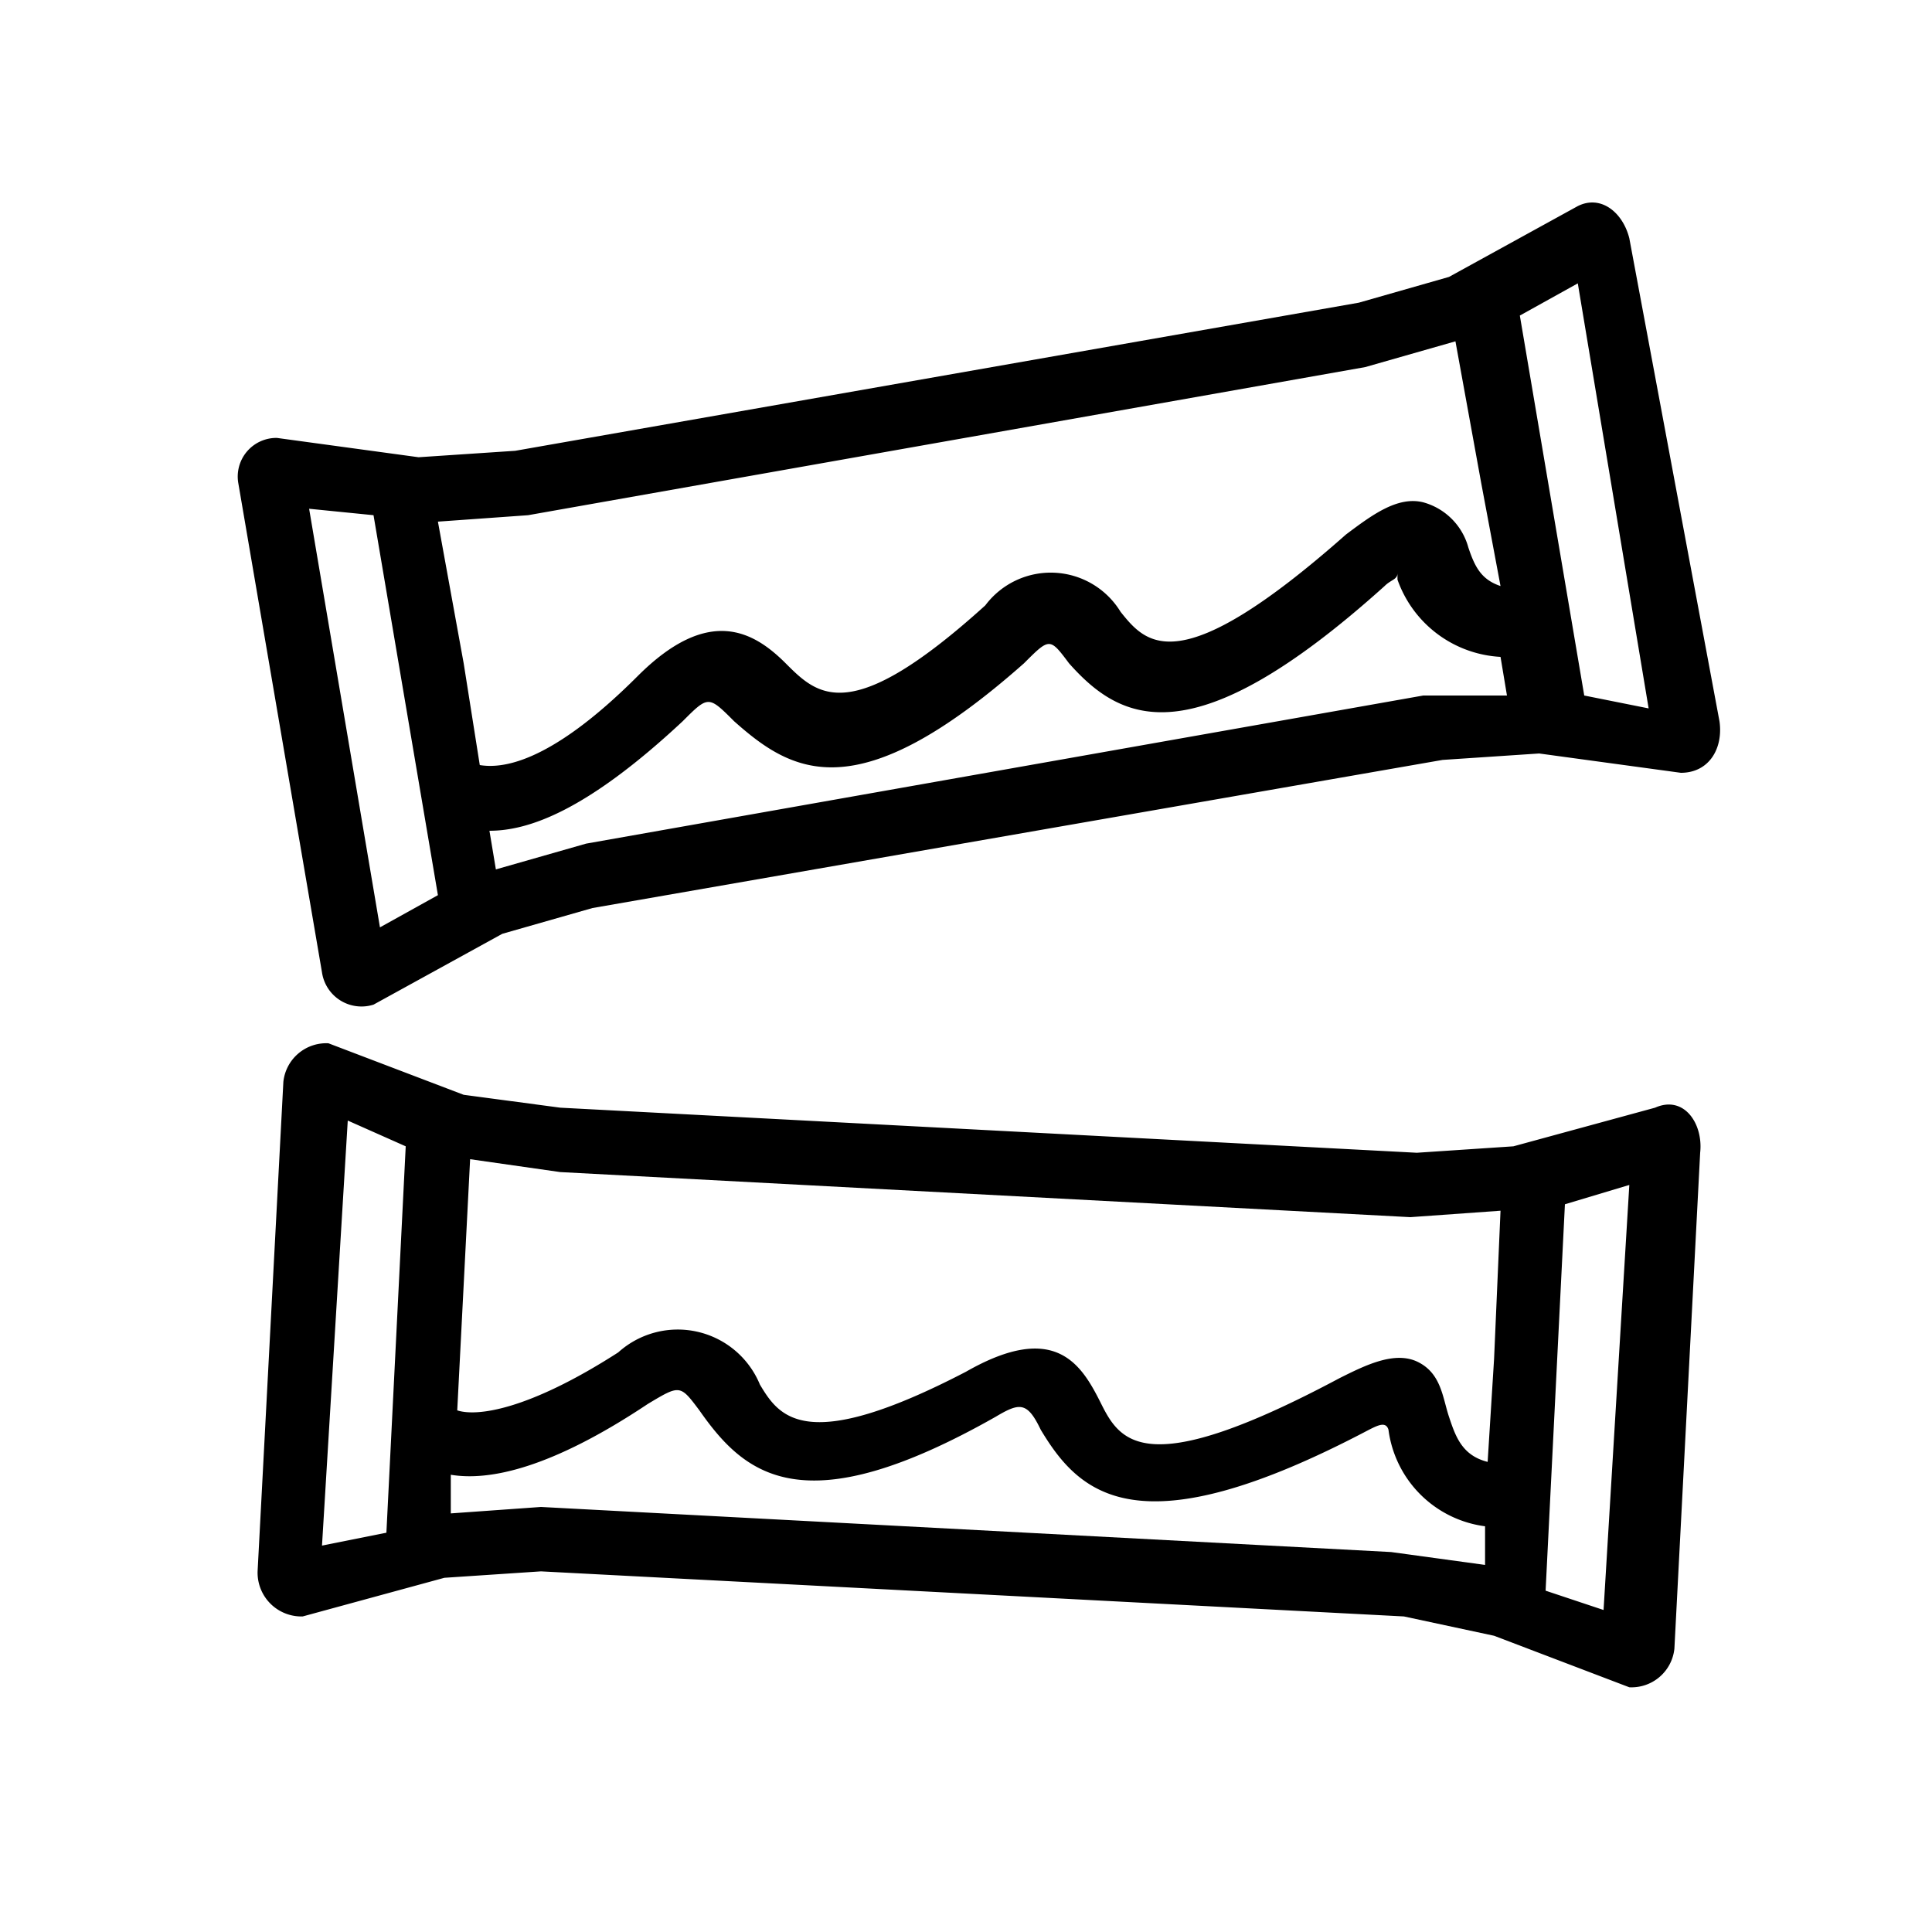 <svg id="Layer_1" data-name="Layer 1" xmlns="http://www.w3.org/2000/svg" viewBox="0 0 30 30"><path d="M25.3,3.7c-.1-.4-.44-.68-.8-.5l-2,1.1-1.4.4h0L8,7H8l-1.5.1L4.3,6.8a.6.6,0,0,0-.6.7L5,15.1a.62.62,0,0,0,.8.5l2-1.1,1.4-.4h0l13.2-2.3h0l1.5-.1,2.2.3c.44,0,.66-.38.6-.8ZM8.2,8l13-2.3,1.4-.4L23,7.5l.3,1.6c-.3-.1-.4-.3-.5-.6a1,1,0,0,0-.7-.7c-.4-.1-.8.2-1.2.5-2.6,2.3-3.1,1.7-3.5,1.2a1.27,1.27,0,0,0-2.1-.1c-2.1,1.9-2.6,1.4-3.1.9s-1.2-.9-2.3.2c-1.4,1.4-2.14,1.43-2.45,1.38L7.2,10.3,6.8,8.1ZM5.9,14.4,4.8,7.9l1,.1,1,5.9Zm16.2-3.6-13,2.3-1.4.4-.1-.6c.6,0,1.5-.3,3-1.7.4-.4.4-.4.8,0,.9.8,1.9,1.4,4.5-.9.4-.4.4-.4.7,0,.8.9,1.9,1.5,4.9-1.2.1-.1.2-.1.2-.2V9a1.8,1.8,0,0,0,1.6,1.2l.1.6Zm2.5,0-1-5.9.9-.5L25.6,11Z"/><path d="M25.7,17.2l-2.2.6-1.5.1h0L8.7,17.2h0L7.2,17l-2.1-.8a.67.67,0,0,0-.7.6L4,24.4a.68.68,0,0,0,.7.7l2.2-.6,1.5-.1h0l13.4.7h0l1.4.3,2.1.8a.67.67,0,0,0,.7-.6l.4-7.7C26.45,17.45,26.15,17,25.7,17.2ZM7.3,18l1.4.2,13.2.7,1.4-.1-.1,2.3-.1,1.6c-.4-.1-.5-.4-.6-.7s-.12-.67-.48-.85-.82.05-1.22.25c-3,1.6-3.4,1-3.7.4s-.7-1.3-2.1-.5c-2.5,1.3-2.9.7-3.2.2A1.38,1.38,0,0,0,9.6,21c-1.4.9-2.2,1-2.5.9ZM5,24l.4-6.6.9.4-.3,6Zm16.6.1L8.4,23.4,7,23.5l0-.6c.6.1,1.56-.1,3.06-1.1.5-.3.5-.3.8.1.7,1,1.6,1.8,4.6.1.37-.22.49-.24.7.2.6,1,1.5,1.9,5.1,0,.14-.07.26-.13.3,0a1.74,1.74,0,0,0,1.5,1.5v.6Zm3.3.9-.9-.3.3-6,1-.3Z"/></svg>